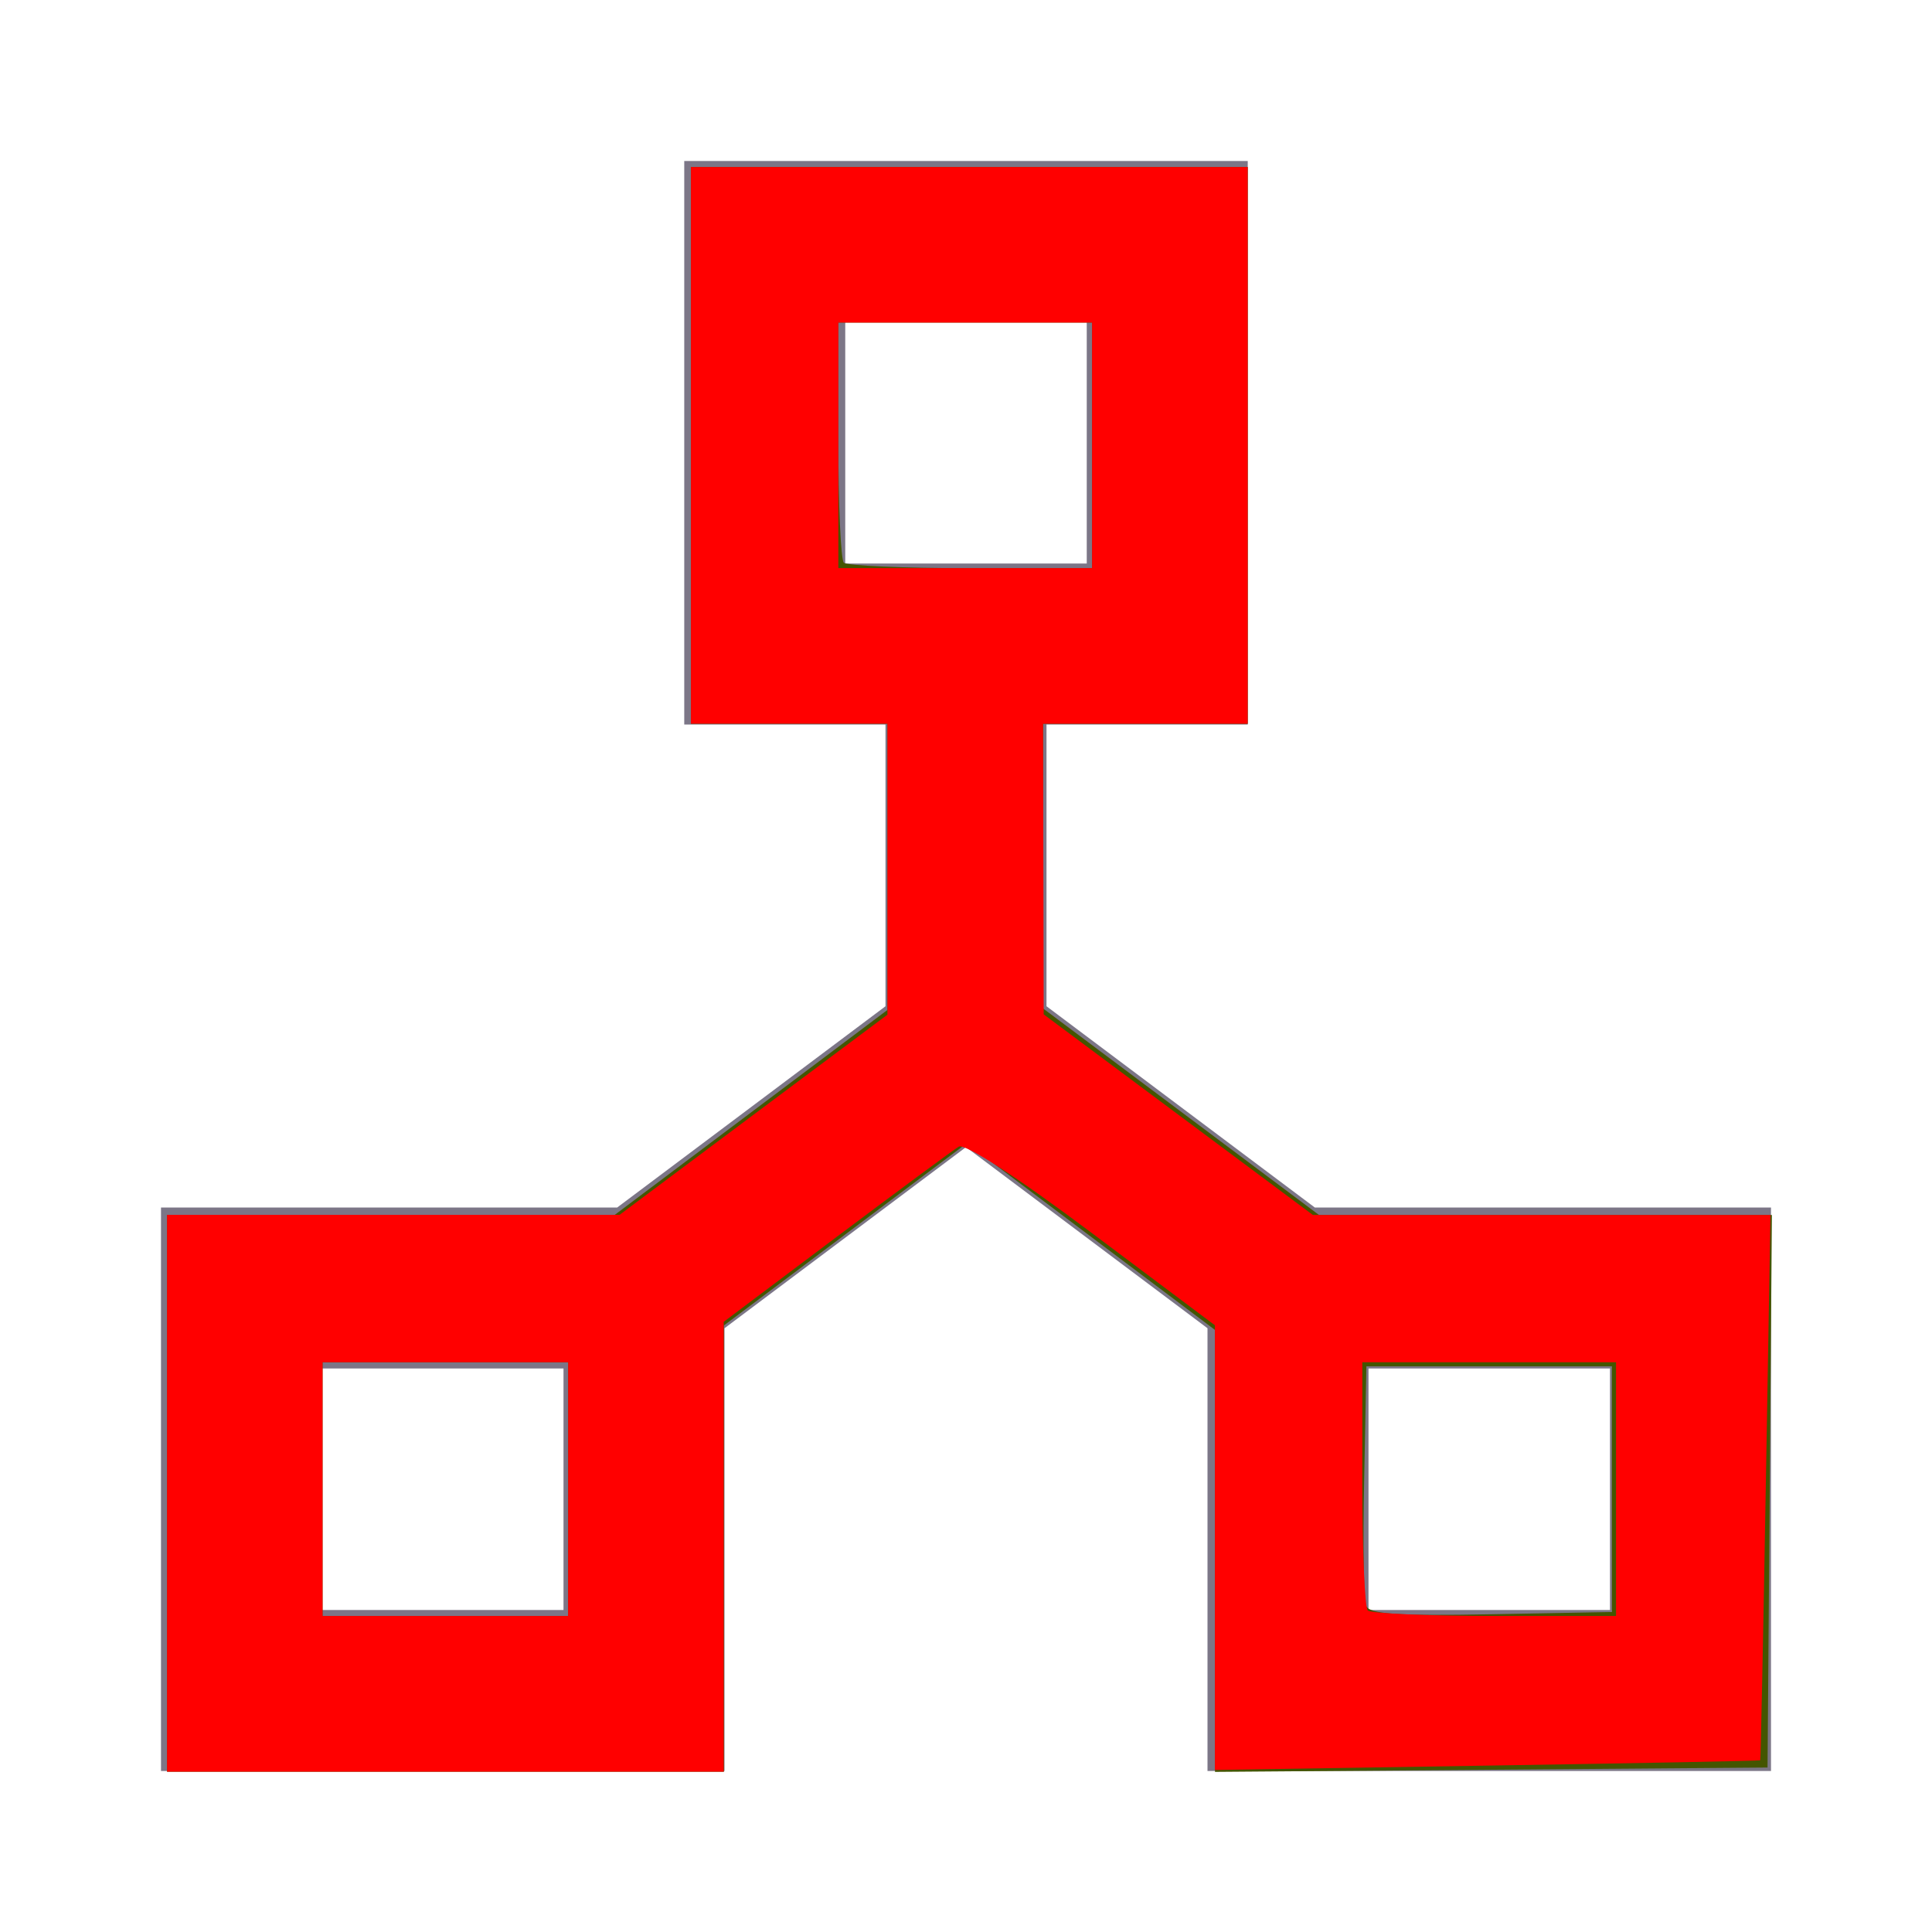 <?xml version="1.0" encoding="UTF-8" standalone="no"?>
<svg
   xmlns:dc="http://purl.org/dc/elements/1.1/"
   xmlns:cc="http://creativecommons.org/ns#"
   xmlns:rdf="http://www.w3.org/1999/02/22-rdf-syntax-ns#"
   xmlns:svg="http://www.w3.org/2000/svg"
   xmlns="http://www.w3.org/2000/svg"
   xmlns:sodipodi="http://sodipodi.sourceforge.net/DTD/sodipodi-0.dtd"
   xmlns:inkscape="http://www.inkscape.org/namespaces/inkscape"
   id="ic_peers_connection"
   width="24"
   height="24"
   viewBox="0 0 24 24"
   shape-rendering="geometricPrecision"
   version="1.1"
   sodipodi:docname="ic-check-peers-off.svg"
   inkscape:version="0.92.3 (2405546, 2018-03-11)">
  <sodipodi:namedview
     pagecolor="#ffffff"
     bordercolor="#666666"
     borderopacity="1"
     objecttolerance="10"
     gridtolerance="10"
     guidetolerance="10"
     inkscape:pageopacity="0"
     inkscape:pageshadow="2"
     inkscape:window-width="1670"
     inkscape:window-height="1030"
     id="namedview9"
     showgrid="false"
     inkscape:zoom="9.8333333"
     inkscape:cx="-3.9661017"
     inkscape:cy="12"
     inkscape:window-x="67"
     inkscape:window-y="27"
     inkscape:window-maximized="0"
     inkscape:current-layer="ic_peers_connection" />
  <defs
     id="defs4">
    <style
       type="text/css"
       id="style2">
            .cls-1{fill:#7c7687}.cls-2{fill:none}
        </style>
  </defs>
  <path
     id="Path_18890"
     d="M16.333 15L13 12.5V9h2.5V2h-7v7H11v3.5L7.667 15H2v7h7v-5.5l3-2.25 3 2.25V22h7v-7zM10.5 4h3v3h-3zM7 20H4v-3h3zm13 0h-3v-3h3z"
     class="cls-1"
     data-name="Path 18890" />
  <path
     id="Rectangle_4410"
     d="M0 0h24v24H0z"
     class="cls-2"
     data-name="Rectangle 4410" />
  <path
     style="fill:#445500;stroke-width:0.102"
     d="M 2.075,18.549 V 15.092 H 4.855 7.636 L 9.33,13.819 11.024,12.546 V 10.768 8.99 H 9.803 8.583 V 5.532 2.075 h 3.458 3.458 v 3.458 3.458 h -1.271 -1.271 v 1.768 1.768 l 1.714,1.283 1.714,1.283 h 2.813 2.813 l -0.027,3.432 -0.027,3.432 -3.432,0.027 -3.432,0.027 v -2.745 -2.745 l -1.542,-1.159 -1.542,-1.159 -1.508,1.131 -1.508,1.131 v 2.772 2.772 H 5.532 2.075 Z m 4.983,-0.051 V 16.922 H 5.532 4.007 v 1.576 1.576 h 1.525 1.525 z m 12.966,0 v -1.525 h -1.525 -1.525 l -0.028,1.419 c -0.016,0.78 -0.005,1.479 0.023,1.554 0.04,0.105 0.38,0.129 1.554,0.107 l 1.502,-0.028 z M 13.566,5.532 V 4.007 h -1.576 -1.576 v 1.458 c 0,0.802 0.031,1.488 0.068,1.525 0.037,0.037 0.747,0.068 1.576,0.068 h 1.508 z"
     id="path818"
     inkscape:connector-curvature="0" />
  <path
     style="fill:#ff0000;stroke-width:0.102"
     d="m 2.075,18.549 v -3.458 h 2.811 2.811 L 9.36,13.848 11.024,12.605 V 10.797 8.99 H 9.803 8.583 V 5.532 2.075 h 3.458 3.458 v 3.458 3.458 h -1.271 -1.271 l 0.004,1.805 0.004,1.805 1.672,1.246 1.672,1.246 h 2.842 2.842 l -0.058,3.381 c -0.032,1.86 -0.063,3.387 -0.069,3.393 -0.006,0.007 -1.533,0.036 -3.393,0.066 l -3.381,0.054 v -2.762 -2.762 l -1.529,-1.146 c -0.927,-0.695 -1.578,-1.117 -1.653,-1.073 -0.068,0.041 -0.752,0.547 -1.522,1.125 l -1.398,1.051 v 2.794 2.794 H 5.532 2.075 Z m 4.983,-0.051 V 16.922 H 5.532 4.007 v 1.576 1.576 h 1.525 1.525 z m 13.017,0 v -1.576 h -1.576 -1.576 v 1.508 c 0,0.83 0.031,1.539 0.068,1.576 0.037,0.037 0.747,0.068 1.576,0.068 h 1.508 z M 13.566,5.532 V 4.007 H 11.99 10.414 v 1.525 1.525 h 1.576 1.576 z"
     id="path815"
     inkscape:connector-curvature="0" />
</svg>
